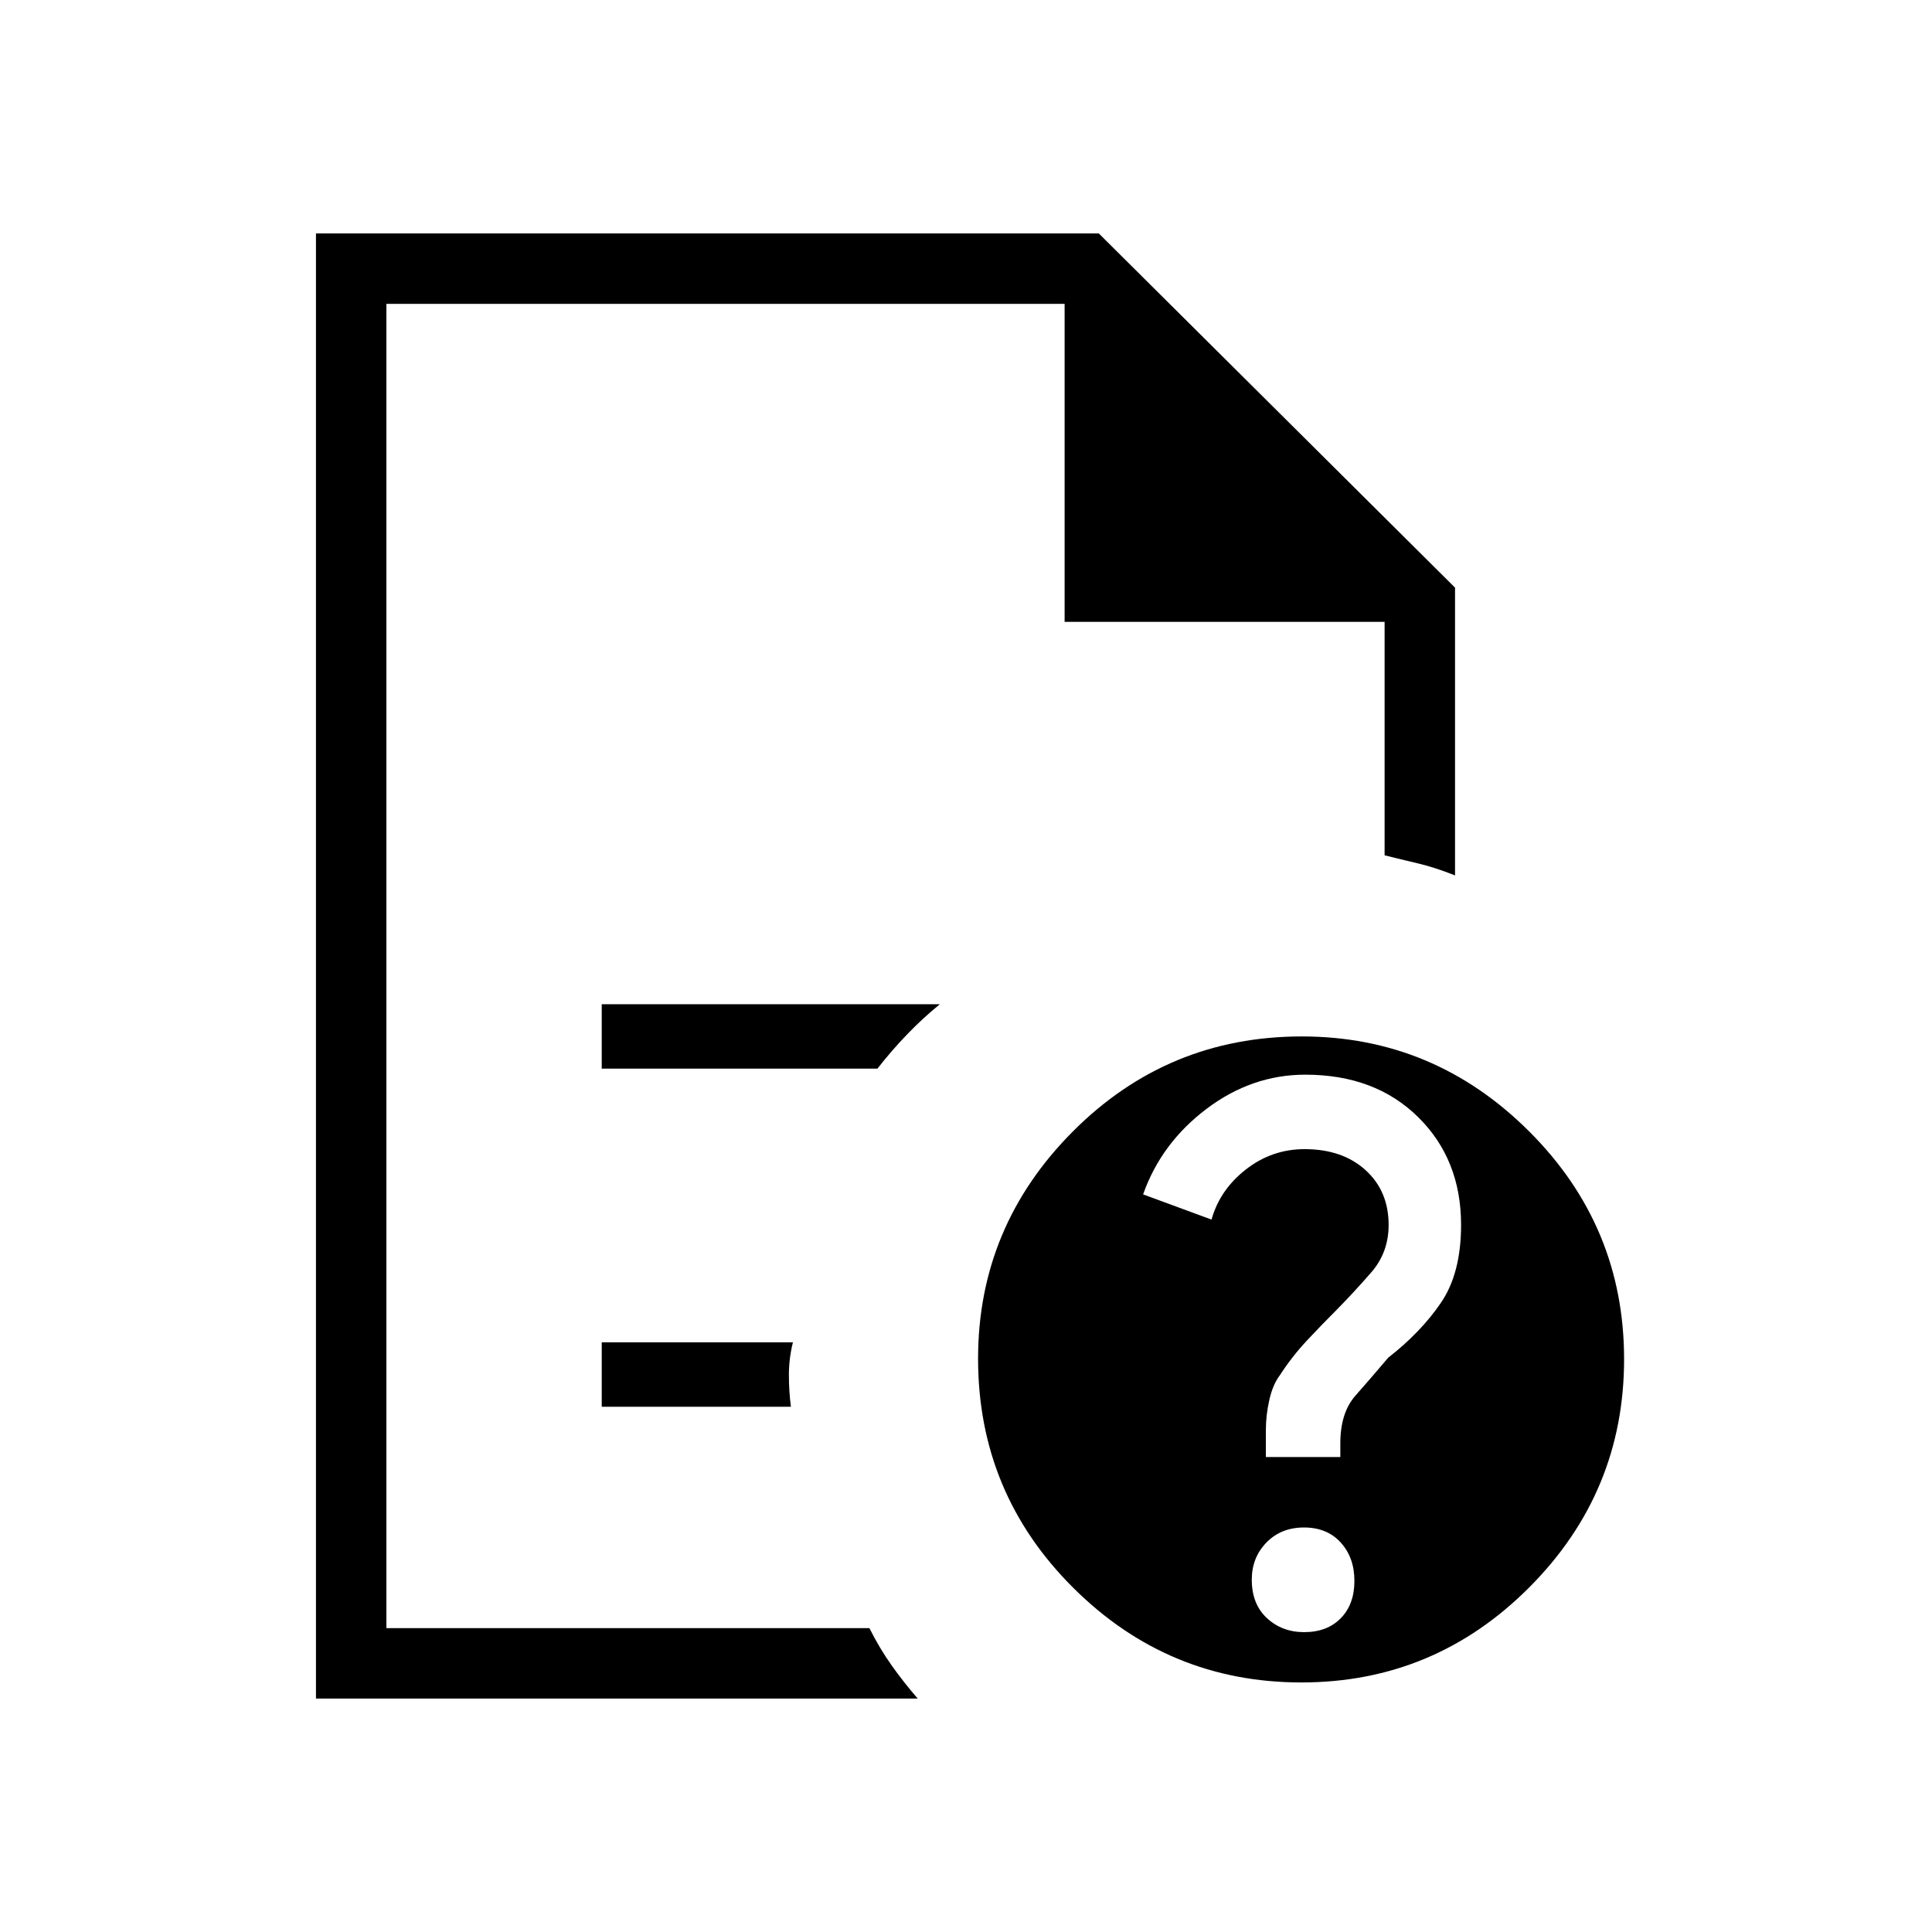 <svg xmlns="http://www.w3.org/2000/svg" height="48" viewBox="0 96 960 960" width="48"><path d="M192 247v274-4 388-658 158-158Zm107 380h137q7-9 14.837-17.121Q458.674 601.759 467 595H299v32Zm0 168h94q-1-7.667-1-15.833Q392 771 394 763h-95v32ZM157 940V212h389l177 176v143q-10-4-18.5-6t-16.5-4V405H529V247H192v658h240q5 10 11.043 18.518Q449.087 932.035 456 940H157Zm489.866-329q65.644 0 112.889 47.111Q807 705.221 807 771.366q0 66.144-47.111 113.389Q712.779 932 646.634 932q-66.144 0-113.389-47.073Q486 837.854 486 771.134q0-65.644 47.073-112.889Q580.146 611 646.866 611Zm1.161 296q11.435 0 18.204-6.927Q673 893.147 673 881.554q0-11.592-6.796-19.073T647.973 855q-11.435 0-18.704 7.484Q622 869.969 622 880.946q0 12.092 7.508 19.073T648.027 907ZM629 820h37v-6.81q0-15.19 7.5-23.69 7.5-8.5 16.318-18.9Q706 758 716 743.333q10-14.666 10-38.7 0-32.539-21.374-53.586Q683.253 630 648.581 630 622 630 599.5 647 577 664 568 689.486L602 702q4.136-14.8 17.068-24.9Q632 667 648.231 667q18.81 0 30.289 10.415Q690 687.829 690 704.659q0 13.667-8.623 23.572-8.623 9.904-17.454 18.869Q657 754 649.5 762T636 779.286q-3.5 4.56-5.25 12.206T629 806.727V820Z"/></svg>